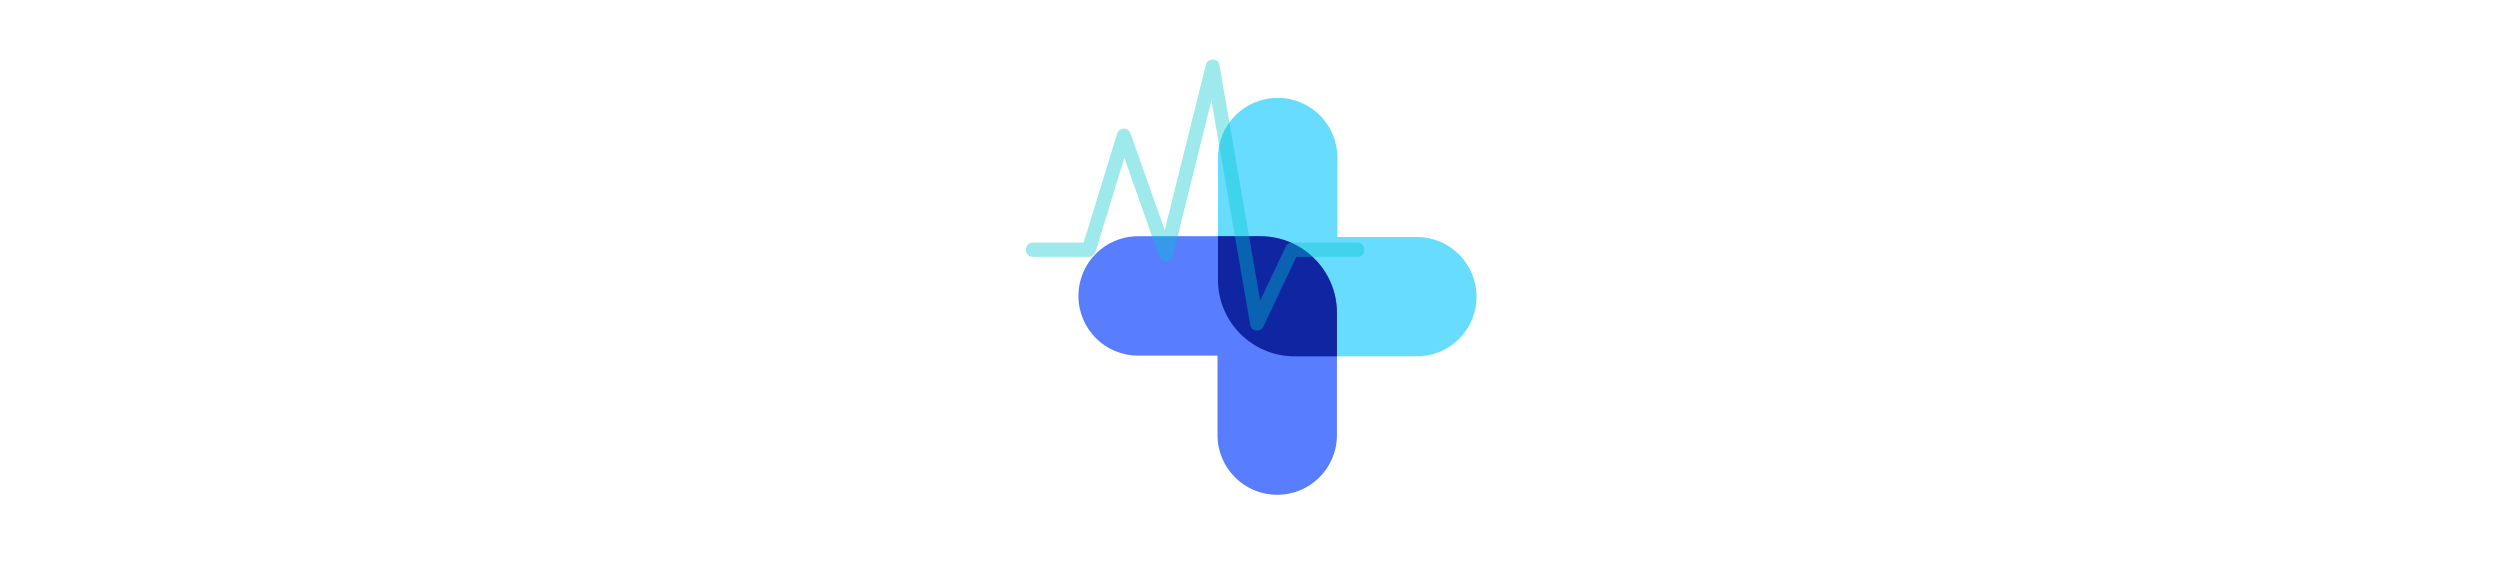 <svg xmlns="http://www.w3.org/2000/svg" xmlns:xlink="http://www.w3.org/1999/xlink" width="176" zoomAndPan="magnify" viewBox="0 0 132 30" height="40" preserveAspectRatio="xMidYMid meet" version="1.0"><defs><filter x="0%" y="0%" width="100%" height="100%" id="4318c61295"><feColorMatrix values="0 0 0 0 1 0 0 0 0 1 0 0 0 0 1 0 0 0 1 0" color-interpolation-filters="sRGB"/></filter><clipPath id="a07573f122"><path d="M 64 5.168 L 77.98 5.168 L 77.98 19 L 64 19 Z M 64 5.168 " clip-rule="nonzero"/></clipPath><clipPath id="34628c2a39"><path d="M 56.934 15.648 C 56.934 21.438 61.625 26.129 67.414 26.129 L 67.488 26.129 C 73.277 26.129 77.973 21.438 77.973 15.648 C 77.973 9.859 73.277 5.168 67.488 5.168 L 67.414 5.168 C 61.625 5.168 56.934 9.859 56.934 15.648 Z M 56.934 15.648 " clip-rule="nonzero"/></clipPath><clipPath id="d7d9806ec7"><path d="M 56.934 12 L 71 12 L 71 26.215 L 56.934 26.215 Z M 56.934 12 " clip-rule="nonzero"/></clipPath><clipPath id="8ff9b09e56"><path d="M 56.934 15.648 C 56.934 21.438 61.625 26.129 67.414 26.129 L 67.488 26.129 C 73.277 26.129 77.973 21.438 77.973 15.648 C 77.973 9.859 73.277 5.168 67.488 5.168 L 67.414 5.168 C 61.625 5.168 56.934 9.859 56.934 15.648 Z M 56.934 15.648 " clip-rule="nonzero"/></clipPath><clipPath id="a4cb7786a0"><path d="M 64 12 L 71 12 L 71 19 L 64 19 Z M 64 12 " clip-rule="nonzero"/></clipPath><clipPath id="59ea7d7ea0"><path d="M 56.934 15.648 C 56.934 21.438 61.625 26.129 67.414 26.129 L 67.488 26.129 C 73.277 26.129 77.973 21.438 77.973 15.648 C 77.973 9.859 73.277 5.168 67.488 5.168 L 67.414 5.168 C 61.625 5.168 56.934 9.859 56.934 15.648 Z M 56.934 15.648 " clip-rule="nonzero"/></clipPath><mask id="7b03dd8980"><g filter="url(#4318c61295)"><rect x="-13.2" width="158.4" fill="#000000" y="-3" height="36" fill-opacity="0.38"/></g></mask><clipPath id="dd50023fb4"><path d="M 1.027 0.039 L 19.176 0.039 L 19.176 14.555 L 1.027 14.555 Z M 1.027 0.039 " clip-rule="nonzero"/></clipPath><clipPath id="2e37018d9b"><rect x="0" width="20" y="0" height="15"/></clipPath></defs><g clip-path="url(#a07573f122)"><g clip-path="url(#34628c2a39)"><path fill="#67dcff" d="M 77.961 15.664 C 77.961 17.406 76.551 18.816 74.809 18.816 L 68.355 18.816 C 66.121 18.816 64.309 17.004 64.309 14.773 L 64.309 8.316 C 64.309 6.578 65.719 5.168 67.461 5.168 C 69.203 5.168 70.613 6.578 70.613 8.316 L 70.613 12.512 L 74.809 12.512 C 76.551 12.512 77.961 13.93 77.961 15.664 Z M 77.961 15.664 " fill-opacity="1" fill-rule="nonzero"/></g></g><g clip-path="url(#d7d9806ec7)"><g clip-path="url(#8ff9b09e56)"><path fill="#587dff" d="M 56.941 15.625 C 56.941 13.883 58.348 12.473 60.09 12.473 L 66.547 12.473 C 68.777 12.473 70.59 14.285 70.59 16.516 L 70.59 22.973 C 70.59 24.715 69.18 26.125 67.438 26.125 C 65.695 26.125 64.285 24.715 64.285 22.973 L 64.285 18.777 L 60.09 18.777 C 58.348 18.777 56.941 17.367 56.941 15.625 Z M 56.941 15.625 " fill-opacity="1" fill-rule="nonzero"/></g></g><g clip-path="url(#a4cb7786a0)"><g clip-path="url(#59ea7d7ea0)"><path fill="#1025a1" d="M 70.59 16.516 L 70.59 18.816 L 68.355 18.816 C 66.121 18.816 64.309 17.004 64.309 14.773 L 64.309 12.473 L 66.547 12.473 C 68.777 12.473 70.59 14.285 70.59 16.516 Z M 70.59 16.516 " fill-opacity="1" fill-rule="nonzero"/></g></g><g mask="url(#7b03dd8980)"><g transform="matrix(1, 0, 0, 1, 53, 3)"><g clip-path="url(#2e37018d9b)"><g clip-path="url(#dd50023fb4)"><path fill="#00c4cc" d="M 1.527 10.562 C 2.516 10.562 3.504 10.562 4.488 10.562 C 4.656 10.562 4.797 10.445 4.848 10.285 C 5.461 8.277 6.078 6.266 6.695 4.258 C 6.457 4.258 6.223 4.258 5.984 4.258 C 6.723 6.352 7.465 8.441 8.203 10.535 C 8.32 10.871 8.82 10.922 8.918 10.535 C 9.738 7.23 10.562 3.922 11.383 0.613 C 11.148 0.613 10.91 0.613 10.672 0.613 C 11.453 5.137 12.234 9.656 13.016 14.18 C 13.07 14.496 13.559 14.551 13.691 14.27 C 14.285 13.02 14.879 11.77 15.473 10.52 C 15.621 10.207 15.016 10.562 15.414 10.562 C 15.805 10.562 16.191 10.562 16.582 10.562 C 17.281 10.562 17.98 10.562 18.676 10.562 C 19.152 10.562 19.152 9.809 18.676 9.809 C 17.527 9.809 16.375 9.809 15.223 9.809 C 15.102 9.809 14.957 9.879 14.902 9.996 C 14.285 11.293 13.668 12.59 13.051 13.887 C 13.277 13.918 13.504 13.949 13.73 13.98 C 12.949 9.457 12.168 4.934 11.383 0.414 C 11.32 0.039 10.758 0.07 10.672 0.414 C 9.848 3.723 9.027 7.027 8.203 10.336 C 8.441 10.336 8.68 10.336 8.918 10.336 C 8.176 8.242 7.438 6.148 6.695 4.055 C 6.574 3.711 6.098 3.688 5.984 4.055 C 5.367 6.066 4.75 8.074 4.133 10.086 C 4.25 9.992 4.371 9.902 4.488 9.809 C 3.504 9.809 2.516 9.809 1.527 9.809 C 1.051 9.809 1.051 10.562 1.527 10.562 Z M 1.527 10.562 " fill-opacity="1" fill-rule="nonzero"/></g></g></g></g></svg>